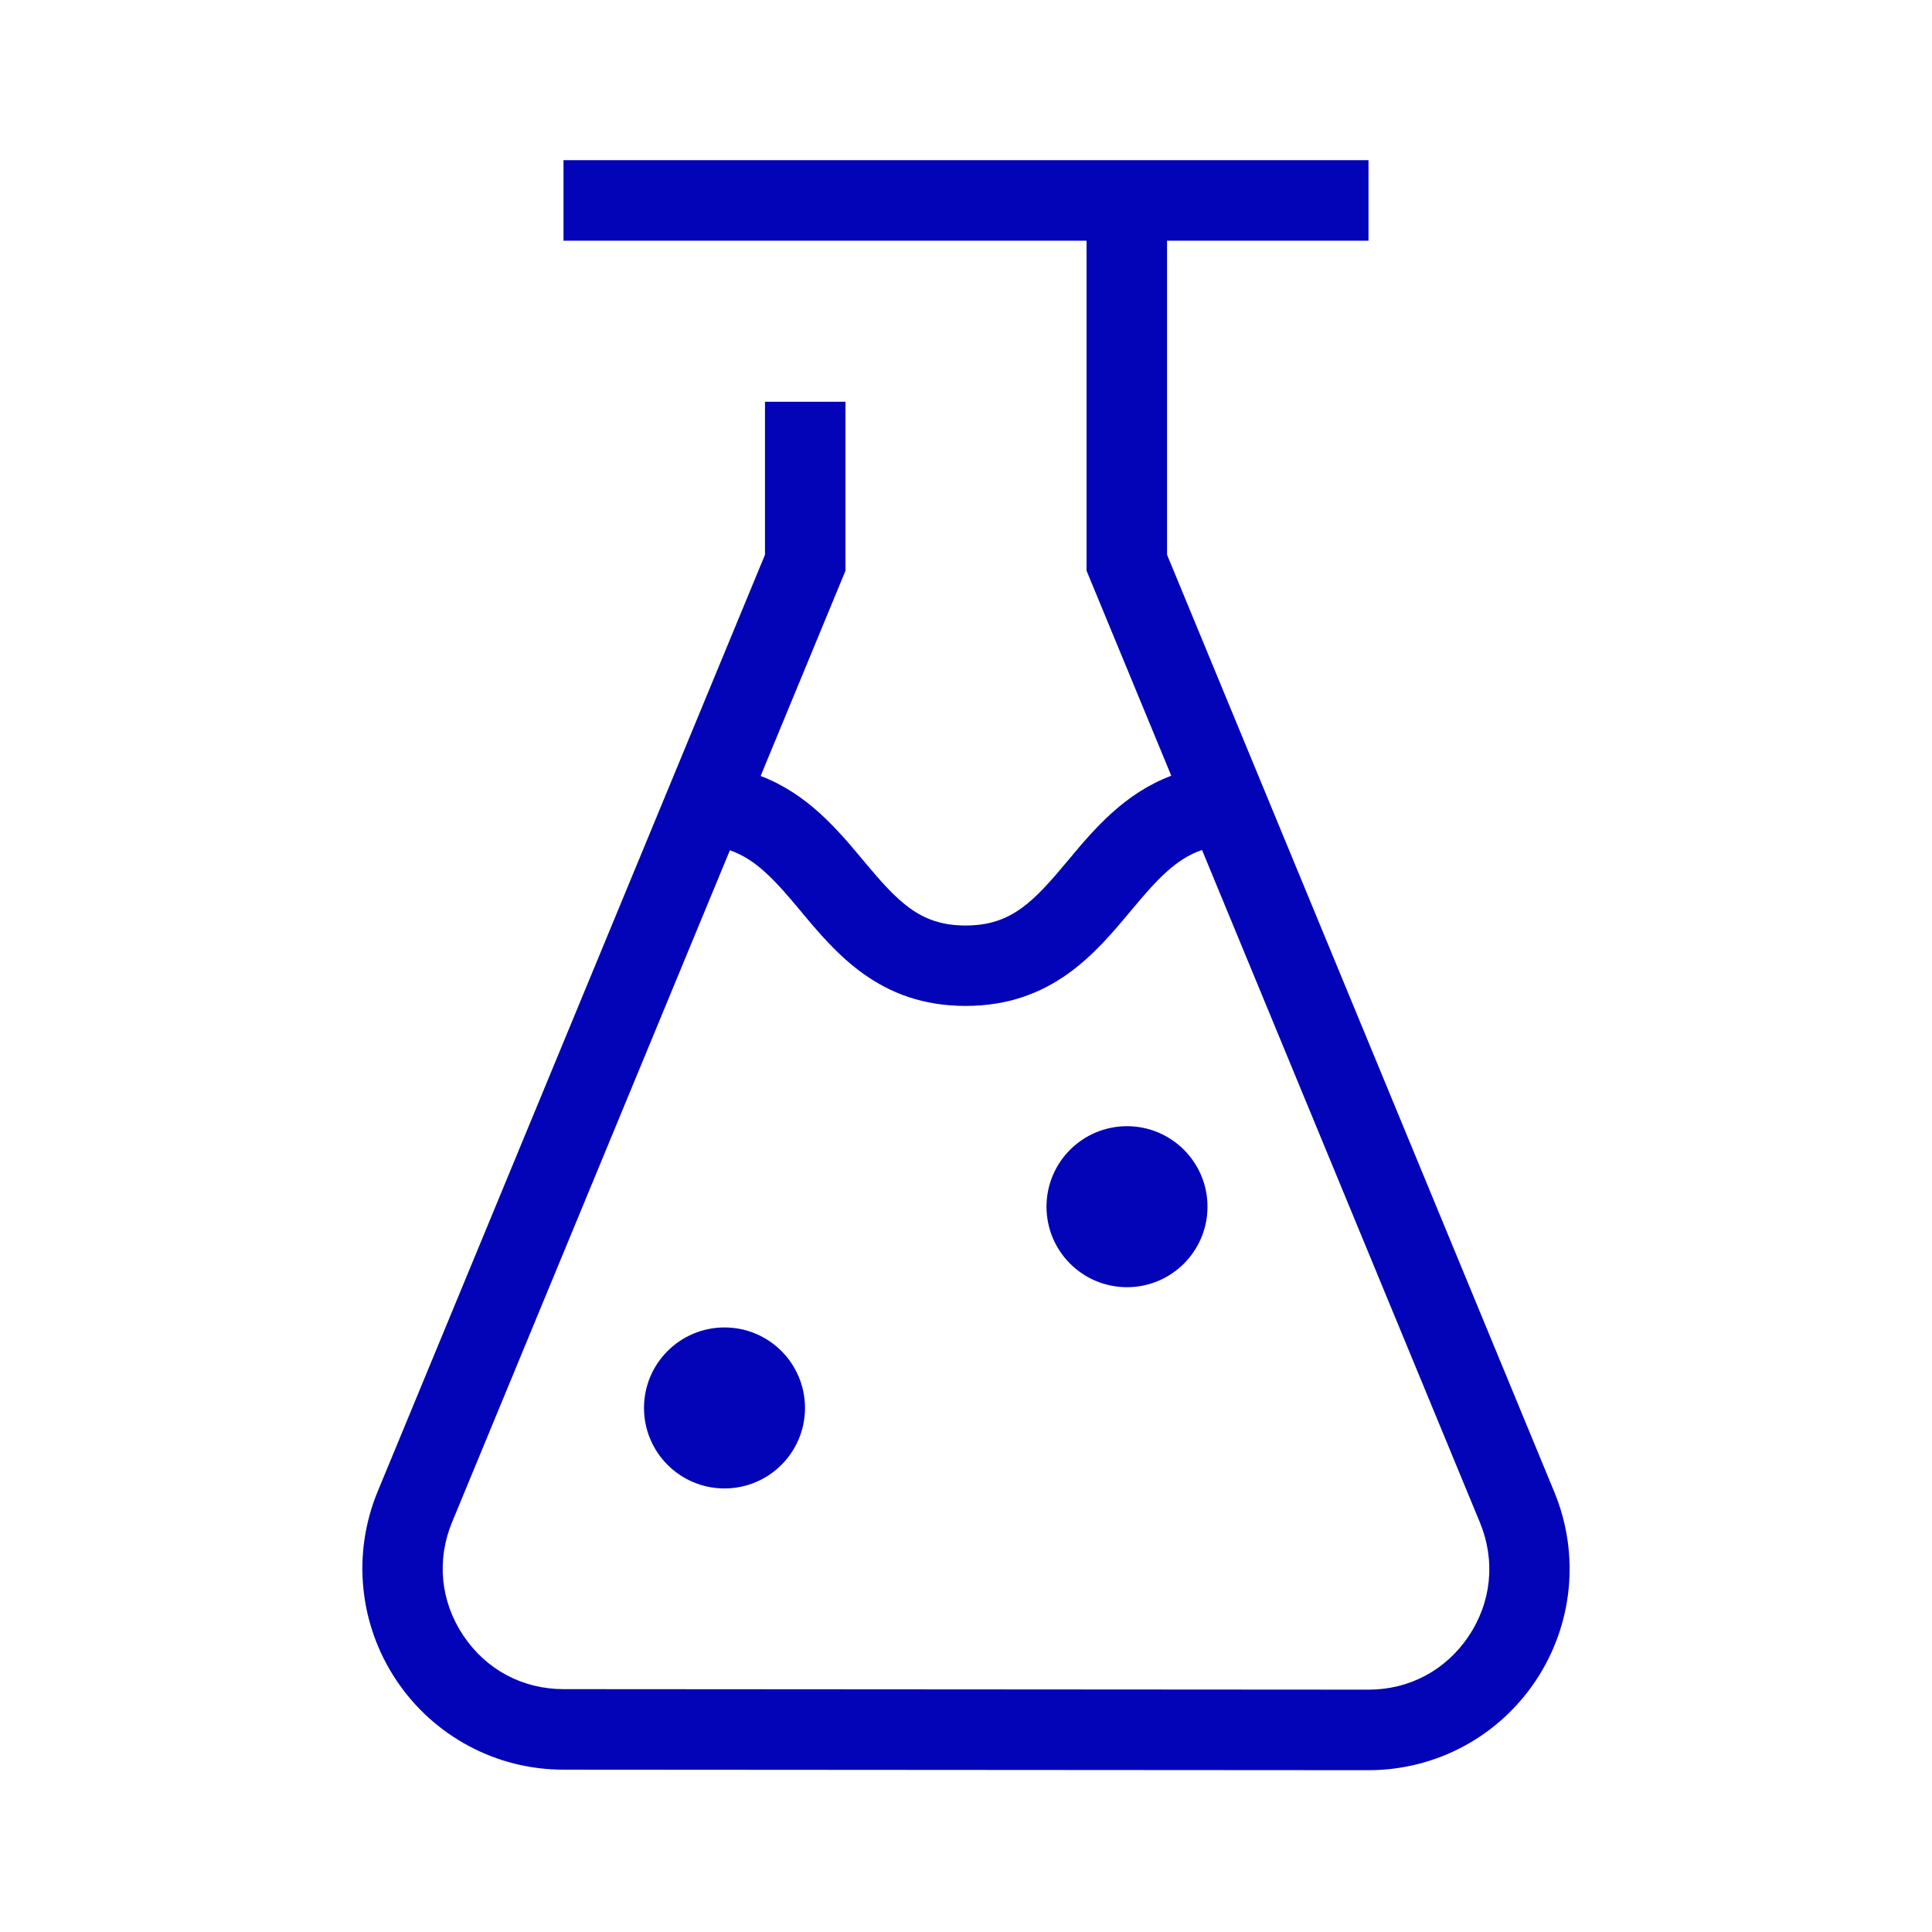 <?xml version="1.0" encoding="utf-8"?>
<!-- Generator: Adobe Illustrator 26.0.2, SVG Export Plug-In . SVG Version: 6.00 Build 0)  -->
<svg version="1.1" id="Icon" xmlns="http://www.w3.org/2000/svg" xmlns:xlink="http://www.w3.org/1999/xlink" x="0px" y="0px"
	 viewBox="0 0 48 48" enable-background="new 0 0 48 48" xml:space="preserve">
<g>
	<circle fill="#0303B8" cx="18" cy="34.98" r="2"/>
	<circle fill="#0303B8" cx="28" cy="29.98" r="2"/>
	<path fill="#0303B8" d="M38.616,37.067l-9.621-23.285V5.98H34v-2H14v2h12.995v8.199l2.105,5.094
		c-1.165,0.439-1.914,1.323-2.545,2.08c-0.873,1.048-1.422,1.641-2.565,1.641
		c-1.141,0-1.689-0.593-2.562-1.64c-0.629-0.755-1.375-1.635-2.53-2.075l2.108-5.1V9.981h-2v3.802
		L9.384,37.054c-0.64,1.547-0.466,3.302,0.464,4.693c0.929,1.389,2.479,2.219,4.147,2.22
		l20.003,0.013c0.002,0,0.003,0,0.004,0c1.669,0,3.22-0.829,4.148-2.217
		C39.082,40.37,39.256,38.615,38.616,37.067z M36.488,40.65c-0.565,0.845-1.472,1.329-2.486,1.329
		c-0.001,0-0.002,0-0.002,0l-20.003-0.013c-1.016-0.001-1.922-0.486-2.486-1.331
		c-0.567-0.848-0.669-1.875-0.279-2.818l6.902-16.692c0.651,0.226,1.119,0.741,1.757,1.507
		c0.876,1.052,1.965,2.36,4.099,2.36c2.136,0,3.226-1.309,4.103-2.36
		c0.643-0.771,1.113-1.291,1.771-1.514l6.906,16.712C37.158,38.774,37.056,39.802,36.488,40.65z"/>
</g>
</svg>
